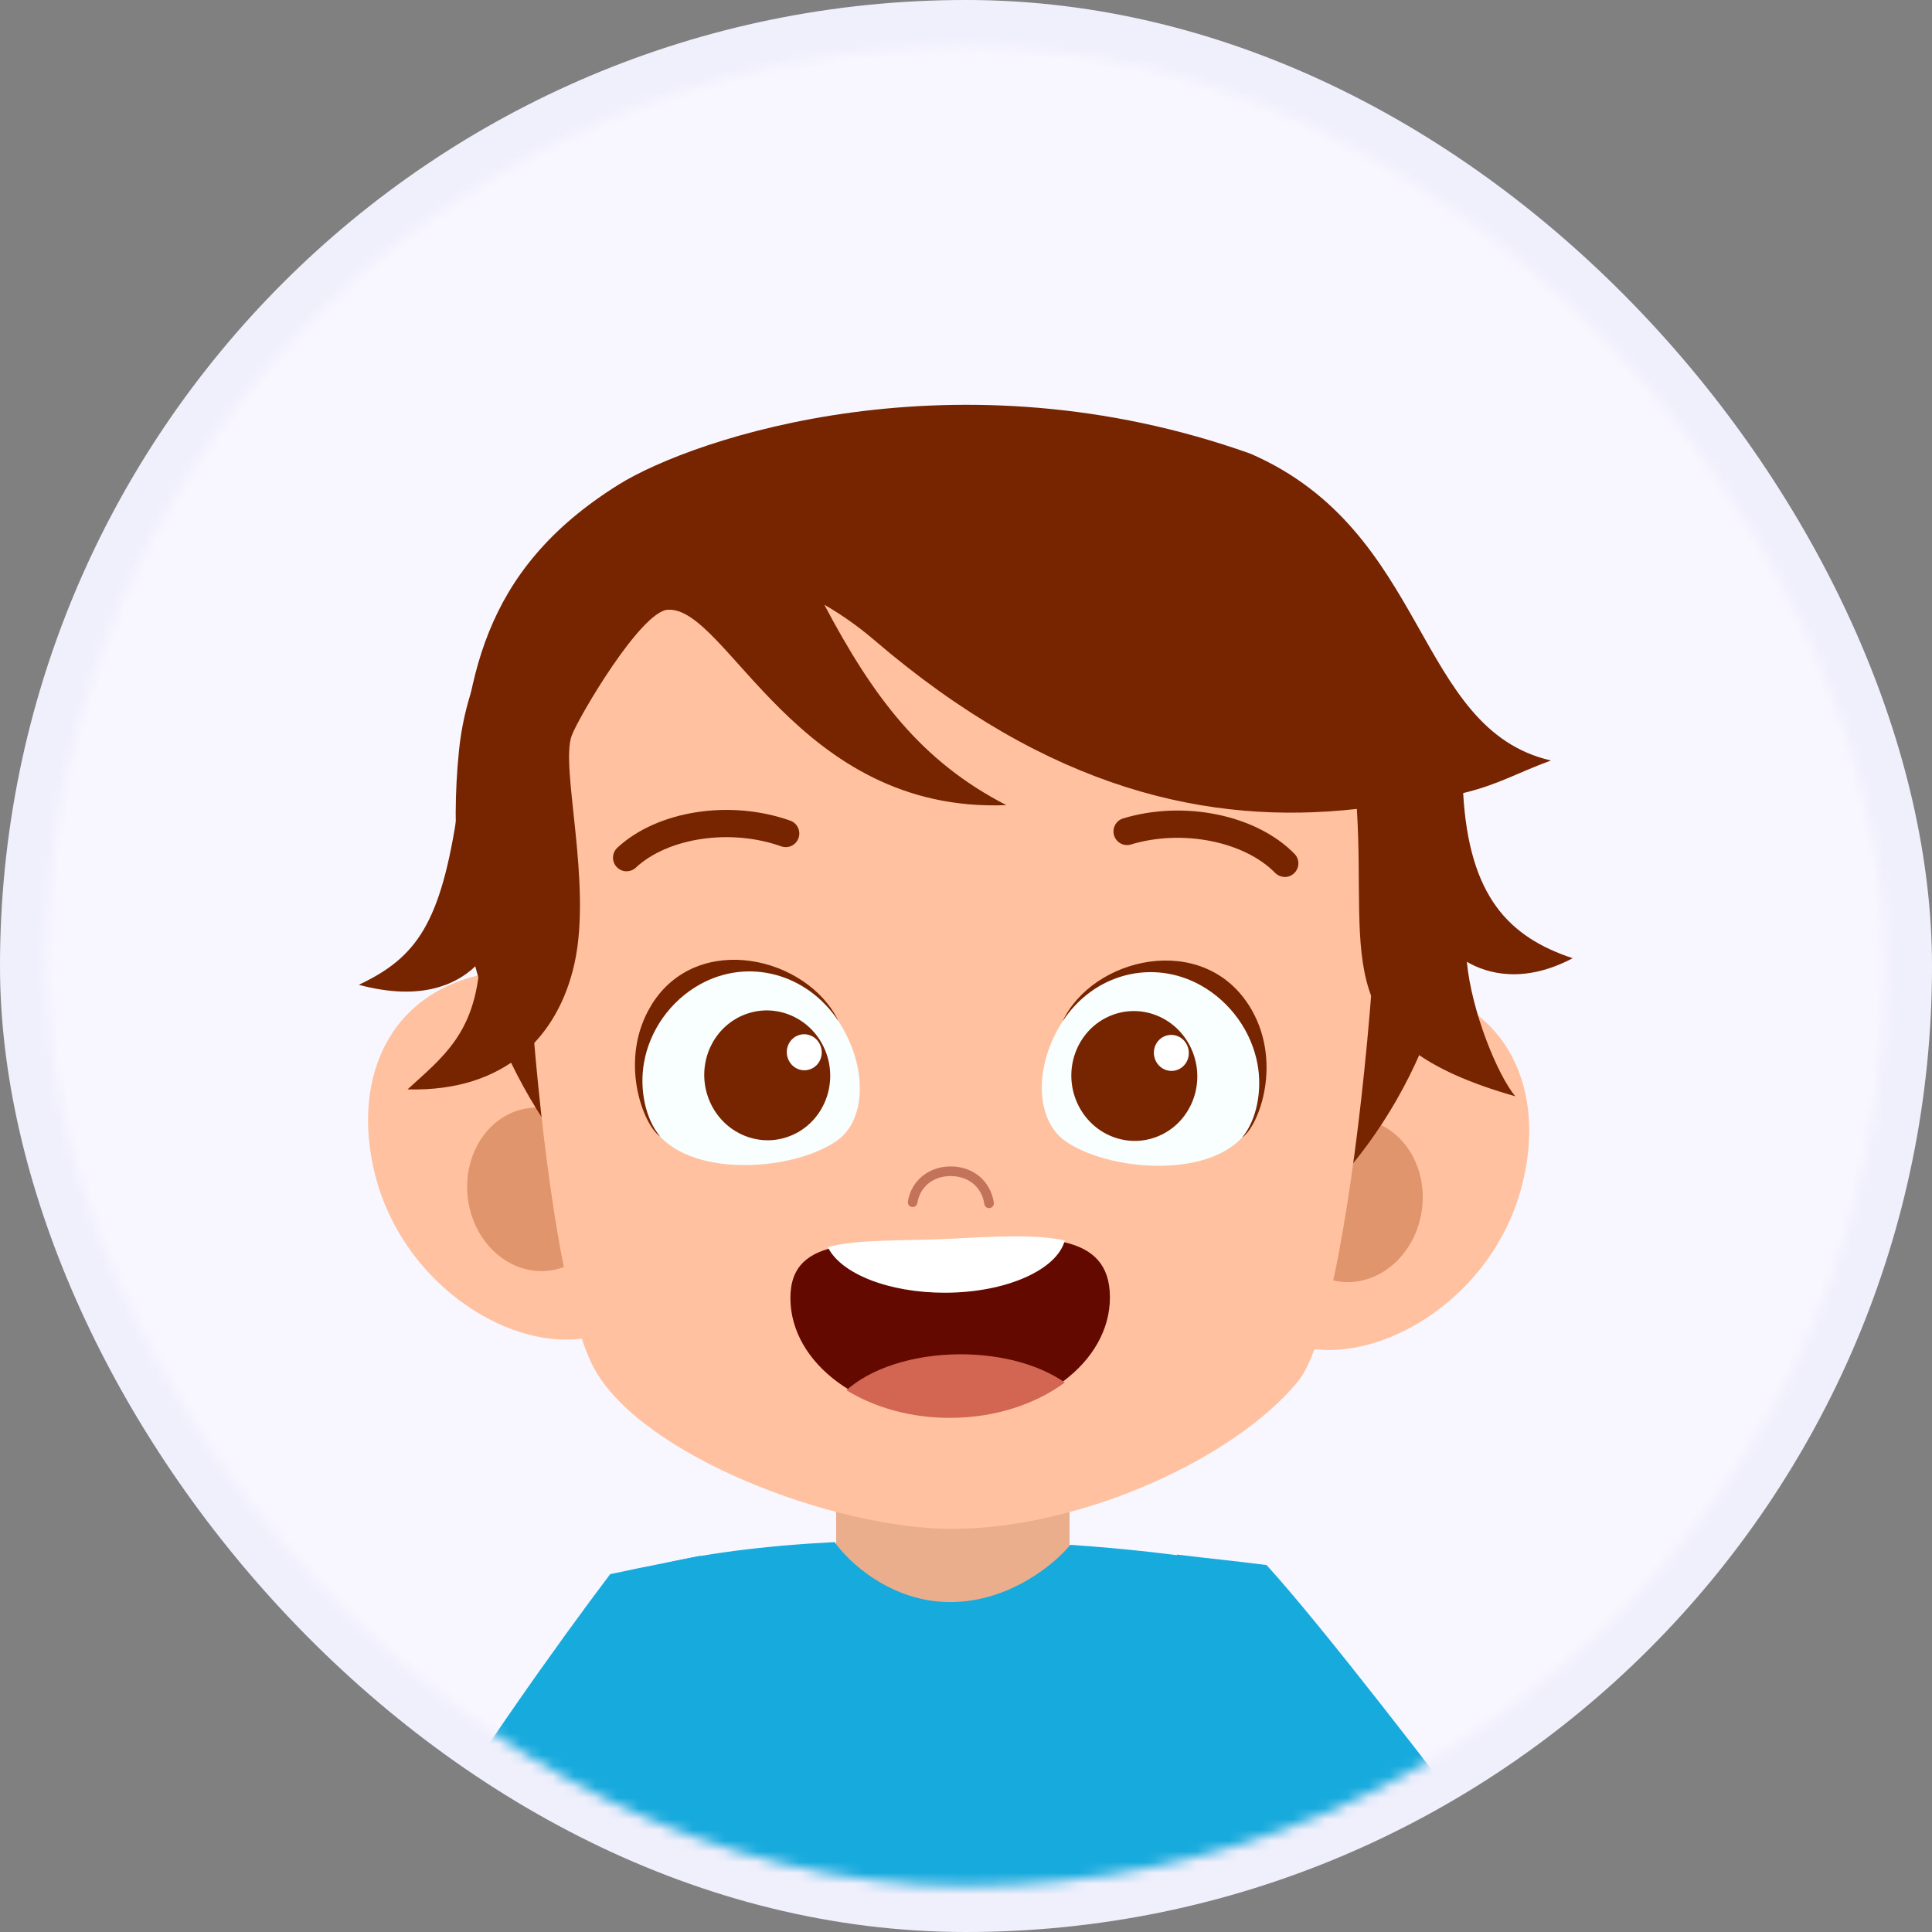 <svg width="180" height="180" viewBox="0 0 180 180" fill="none" xmlns="http://www.w3.org/2000/svg">
<rect x="0" y="0" width="180" height="180" fill="#808080" stroke="none"/>
<rect width="180" height="180" rx="90" fill="#F8F7FF"/>
<rect x="2.5" y="2.5" width="175" height="175" rx="87.5" stroke="#5D53C0" stroke-opacity="0.05" stroke-width="5"/>
<mask id="mask0_3340_754" style="mask-type:alpha" maskUnits="userSpaceOnUse" x="4" y="4" width="172" height="172">
<rect x="4.286" y="4.286" width="171.429" height="171.429" rx="85.714" fill="#F8F7FF"/>
<rect x="6.786" y="6.786" width="166.429" height="166.429" rx="83.214" stroke="#5D53C0" stroke-opacity="0.05" stroke-width="5"/>
</mask>
<g mask="url(#mask0_3340_754)">
<rect y="-4.286" width="180" height="188.571" fill="#F8F7FF"/>
<path d="M77.901 128.849V145.466C77.901 149.037 82.772 151.937 88.776 151.937C94.78 151.937 99.651 149.037 99.651 145.466V128.849H77.901Z" fill="#EBAE8C"/>
<path d="M34.945 109.436C37.43 119.346 46.953 125.636 54.159 124.724C61.365 123.816 62.811 115.707 61.618 106.169C60.426 96.63 53.613 89.61 46.407 90.54C36.562 91.815 32.609 100.115 34.94 109.431L34.945 109.436Z" fill="#FFC19F"/>
<path d="M43.588 111.646C44.112 115.83 47.514 118.843 51.187 118.38C54.86 117.917 57.412 114.151 56.888 109.967C56.364 105.783 52.962 102.77 49.294 103.232C45.621 103.695 43.068 107.462 43.592 111.646H43.588Z" fill="#E0956C"/>
<path d="M141.68 110.888C138.934 120.726 129.238 126.752 122.059 125.65C114.88 124.542 113.651 116.402 115.102 106.899C116.552 97.397 123.55 90.563 130.729 91.693C140.537 93.236 144.265 101.64 141.68 110.888Z" fill="#FFC19F"/>
<path d="M132.451 112.858C131.814 117.023 128.335 119.946 124.676 119.383C121.016 118.82 118.567 114.986 119.204 110.815C119.841 106.65 123.32 103.727 126.98 104.29C130.639 104.853 133.088 108.687 132.455 112.853L132.451 112.858Z" fill="#E0956C"/>
<path d="M136.029 72.48C139.187 104.753 115.522 125.795 88.523 125.427C61.524 125.06 39.599 101.281 42.761 69.943C44.514 52.536 62.884 39.113 88.677 39.63C115.676 40.175 133.784 49.527 136.029 72.48Z" fill="#772400"/>
<path d="M127.838 66.267C130.205 71.912 126.541 121.879 120.93 128.704C114.98 135.946 100.649 142.435 88.676 142.44C77.675 142.44 59.78 135.61 55.361 127.501C50.134 117.908 47.514 73.632 49.294 68.414C55.307 50.789 70.171 50.394 89.603 50.657C107.783 50.902 121.693 51.615 127.838 66.267Z" fill="#FFC19F"/>
<path d="M103.409 120.848C103.431 126.952 96.785 131.925 88.563 131.957C80.345 131.989 73.663 127.061 73.64 120.957C73.618 114.854 80.607 115.975 88.829 115.539C97.038 115.103 103.391 114.745 103.409 120.853V120.848Z" fill="#630900"/>
<path d="M89.426 126.176C84.985 126.19 81.091 127.524 78.859 129.521C81.493 131.141 84.872 132.112 88.563 132.098C92.72 132.085 96.474 130.823 99.203 128.804C96.89 127.188 93.37 126.163 89.426 126.176Z" fill="#D36553"/>
<path d="M99.203 115.575C96.555 114.99 92.923 115.18 88.834 115.398C84.217 115.643 79.988 115.407 77.128 116.192C78.312 118.643 82.767 120.458 88.084 120.44C93.786 120.422 98.476 118.298 99.207 115.571L99.203 115.575Z" fill="white"/>
<path d="M92.142 112.558C91.929 112.558 91.74 112.399 91.708 112.176C91.473 110.615 90.262 109.594 88.622 109.572C86.973 109.549 85.708 110.556 85.469 112.081C85.428 112.326 85.202 112.494 84.958 112.453C84.714 112.417 84.547 112.186 84.588 111.941C84.895 109.989 86.557 108.646 88.636 108.673C90.7 108.7 92.291 110.053 92.593 112.04C92.629 112.285 92.462 112.512 92.218 112.553H92.146L92.142 112.558Z" fill="#C4735B"/>
<path d="M119.62 81.7C119.322 81.682 119.028 81.555 118.802 81.324C115.91 78.379 110.141 77.235 105.366 78.678C104.702 78.882 103.997 78.501 103.793 77.829C103.595 77.158 103.97 76.454 104.638 76.25C110.335 74.53 117.054 75.919 120.605 79.549C121.093 80.048 121.088 80.852 120.587 81.342C120.32 81.605 119.968 81.727 119.62 81.705V81.7Z" fill="#772400"/>
<path d="M58.398 81.178C58.05 81.183 57.702 81.046 57.449 80.769C56.974 80.257 57.006 79.454 57.521 78.977C61.244 75.524 68.021 74.466 73.627 76.459C74.287 76.695 74.63 77.421 74.395 78.079C74.16 78.741 73.438 79.086 72.782 78.85C68.084 77.176 62.26 78.029 59.233 80.838C58.998 81.06 58.696 81.169 58.398 81.173V81.178Z" fill="#772400"/>
<path d="M78.023 94.987C80.996 99.479 80.616 104.403 78.005 106.254C74.07 109.045 64.772 109.775 61.311 105.678C57.959 101.703 59.599 94.524 65.084 91.47C69.882 88.797 75.15 90.644 78.023 94.991V94.987Z" fill="#F9FEFF"/>
<path d="M60.71 93.603C64.989 86.706 75.24 89.133 78.122 95.137C75.154 90.644 69.651 89.242 65.215 91.711C62.472 93.24 60.52 95.981 59.992 99.044C59.572 101.485 60.114 104.235 61.505 105.887C59.901 104.807 57.566 98.672 60.715 93.603H60.71Z" fill="#772400"/>
<path d="M76.921 97.959C78.136 101.063 76.686 104.58 73.681 105.809C70.677 107.039 67.257 105.519 66.042 102.415C64.826 99.311 66.276 95.794 69.281 94.565C72.285 93.335 75.705 94.855 76.921 97.959Z" fill="#772400"/>
<path d="M76.441 97.42C76.78 98.282 76.378 99.258 75.542 99.598C74.707 99.939 73.758 99.517 73.423 98.654C73.085 97.792 73.487 96.817 74.323 96.476C75.158 96.136 76.107 96.558 76.441 97.42Z" fill="#FEFFFE"/>
<path d="M99.081 95.023C96.158 99.507 96.591 104.43 99.221 106.291C103.187 109.095 112.494 109.858 115.91 105.769C119.217 101.807 117.5 94.62 111.984 91.547C107.154 88.856 101.909 90.685 99.081 95.023Z" fill="#F9FEFF"/>
<path d="M116.38 93.699C112.025 86.788 101.801 89.179 98.986 95.174C101.909 90.695 107.394 89.311 111.857 91.793C114.618 93.331 116.597 96.081 117.161 99.144C117.609 101.59 117.098 104.335 115.725 105.983C117.315 104.907 119.583 98.781 116.384 93.699H116.38Z" fill="#772400"/>
<path d="M111.121 98.019C112.337 101.122 110.886 104.639 107.882 105.869C104.878 107.099 101.458 105.579 100.242 102.475C99.027 99.371 100.477 95.854 103.482 94.624C106.486 93.394 109.906 94.915 111.121 98.019Z" fill="#772400"/>
<path d="M110.642 97.479C110.981 98.341 110.579 99.317 109.743 99.657C108.907 99.997 107.958 99.575 107.624 98.713C107.285 97.851 107.687 96.875 108.523 96.535C109.359 96.195 110.308 96.617 110.642 97.479Z" fill="#FEFFFE"/>
<path d="M146.521 89.274C140.616 87.314 136.875 83.565 136.319 73.891C139.681 73.074 141.266 72.035 144.501 70.855C131.77 67.914 133.206 49.536 116.508 42.271C89.179 32.533 64.661 40.773 57.64 45.148C44.705 53.203 43.327 63.671 42.654 75.384C41.086 86.016 38.832 89.206 33.428 91.751C39.338 93.335 42.776 91.702 44.714 89.596C44.285 96.276 41.28 98.459 37.973 101.494C47.145 101.744 52.029 96.503 53.524 89.759C55.182 82.267 52.173 71.486 53.262 68.54C53.894 66.834 59.7 56.942 62.23 56.806C67.742 56.511 74.243 75.796 93.756 75.011C85.777 70.9 81.341 64.915 76.8 56.343C78.354 57.232 79.913 58.317 81.467 59.646C97.818 73.65 112.677 76.904 126.416 75.365C127.297 89.632 123.651 97.138 141.176 102.139C139.55 100.196 137.11 94.302 136.663 89.605C138.551 90.726 141.989 91.67 146.525 89.274H146.521Z" fill="#772400"/>
<path d="M121.481 227.945C121.481 227.945 121.481 227.945 121.481 227.945V227.95C121.481 227.95 121.481 227.948 121.481 227.945C99.858 237.538 58.592 233.259 54.937 229.665C54.937 229.665 59.274 162.982 60.688 145.937C65.379 144.729 71.338 144.002 77.764 143.673C79.056 145.536 83.016 149.261 88.526 149.261C94.035 149.261 98.283 145.704 99.718 143.926C104.946 144.286 109.902 144.845 114.162 145.556C115.565 164.839 121.425 227.343 121.481 227.945Z" fill="#17AADD"/>
<path d="M117.618 184.949C123.04 182.735 134.922 175.72 139.214 172.466C134.032 165.686 123.361 151.701 118.002 145.811C114.352 145.352 112.852 145.225 109.64 144.835C112.513 156.674 112.423 171.109 113.886 174.317C115.612 178.106 116.051 182.145 117.618 184.949Z" fill="#17AADD"/>
<path d="M58.748 185.047C53.733 183.835 42.962 176.198 38.593 173.24C44.123 164.141 52.043 153.005 56.85 146.661C60.446 145.876 62.119 145.613 65.281 144.937C63.479 156.99 65.895 170.685 64.689 174.002C63.13 178.295 59.922 183.064 58.743 185.052L58.748 185.047Z" fill="#17AADD"/>
</g>
</svg>
